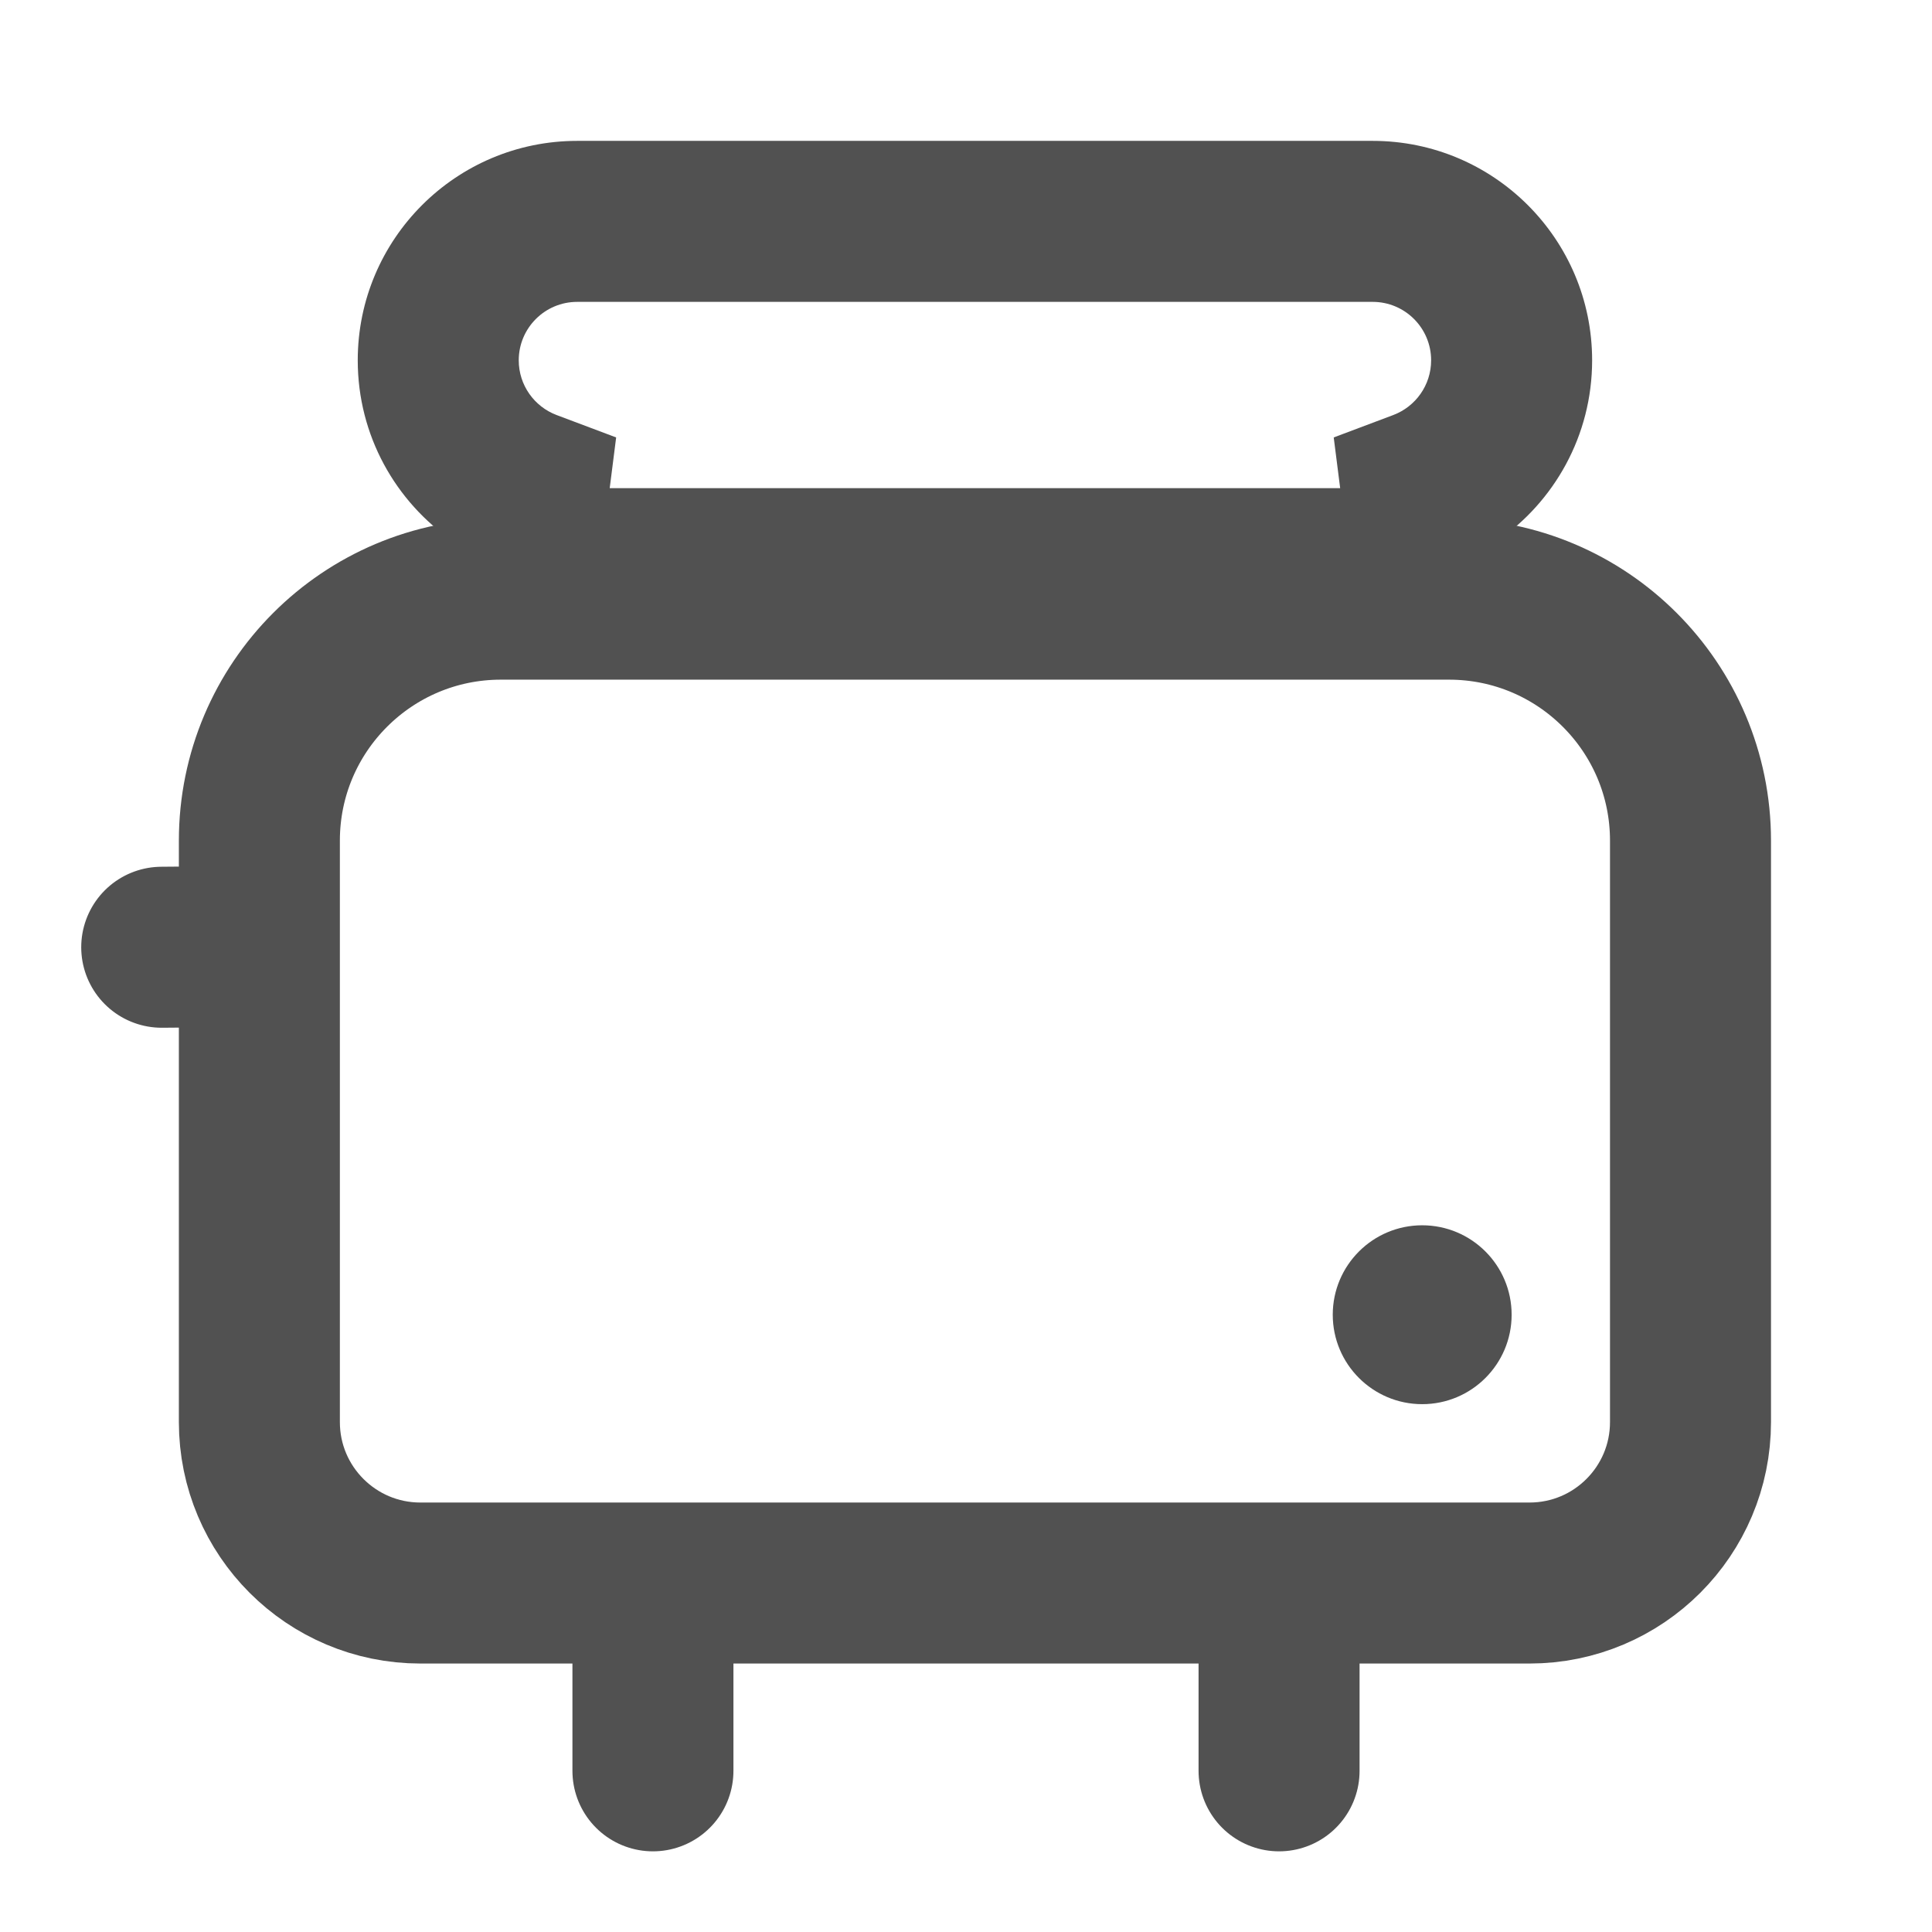 <svg width="24" height="24" viewBox="0 0 24 24" fill="none" xmlns="http://www.w3.org/2000/svg">
<line x1="3.009" y1="11.759" x2="2.009" y2="11.767" stroke="#515151" stroke-width="2" stroke-linecap="round"/>
<line x1="8.111" y1="20.665" x2="8.111" y2="21.998" stroke="#515151" stroke-width="2" stroke-linecap="round"/>
<line x1="15.889" y1="20.665" x2="15.889" y2="21.998" stroke="#515151" stroke-width="2" stroke-linecap="round"/>
<path d="M3.222 10.443C3.222 8.786 4.565 7.443 6.222 7.443H18C19.657 7.443 21 8.786 21 10.443V17.665C21 18.77 20.105 19.665 19 19.665H5.222C4.118 19.665 3.222 18.77 3.222 17.665V10.443Z" stroke="#515151" stroke-width="2"/>
<path fill-rule="evenodd" clip-rule="evenodd" d="M7.17 1.75C5.665 1.75 4.444 2.97 4.444 4.476C4.444 5.411 4.915 6.234 5.63 6.725C5.679 6.892 5.75 7.049 5.841 7.194C5.967 7.182 6.094 7.176 6.222 7.176H18C18.128 7.176 18.255 7.182 18.381 7.194C18.472 7.049 18.543 6.892 18.592 6.725C19.307 6.234 19.778 5.411 19.778 4.476C19.778 2.97 18.557 1.75 17.052 1.75H7.17ZM6.444 4.476C6.444 4.075 6.769 3.75 7.17 3.75H17.052C17.453 3.75 17.778 4.075 17.778 4.476C17.778 4.785 17.584 5.052 17.307 5.156L16.568 5.434L16.648 6.064H7.574L7.654 5.434L6.915 5.156C6.638 5.052 6.444 4.785 6.444 4.476Z" fill="#515151"/>
<circle cx="17.667" cy="16.332" r="1.111" fill="#515151"/>
</svg>
